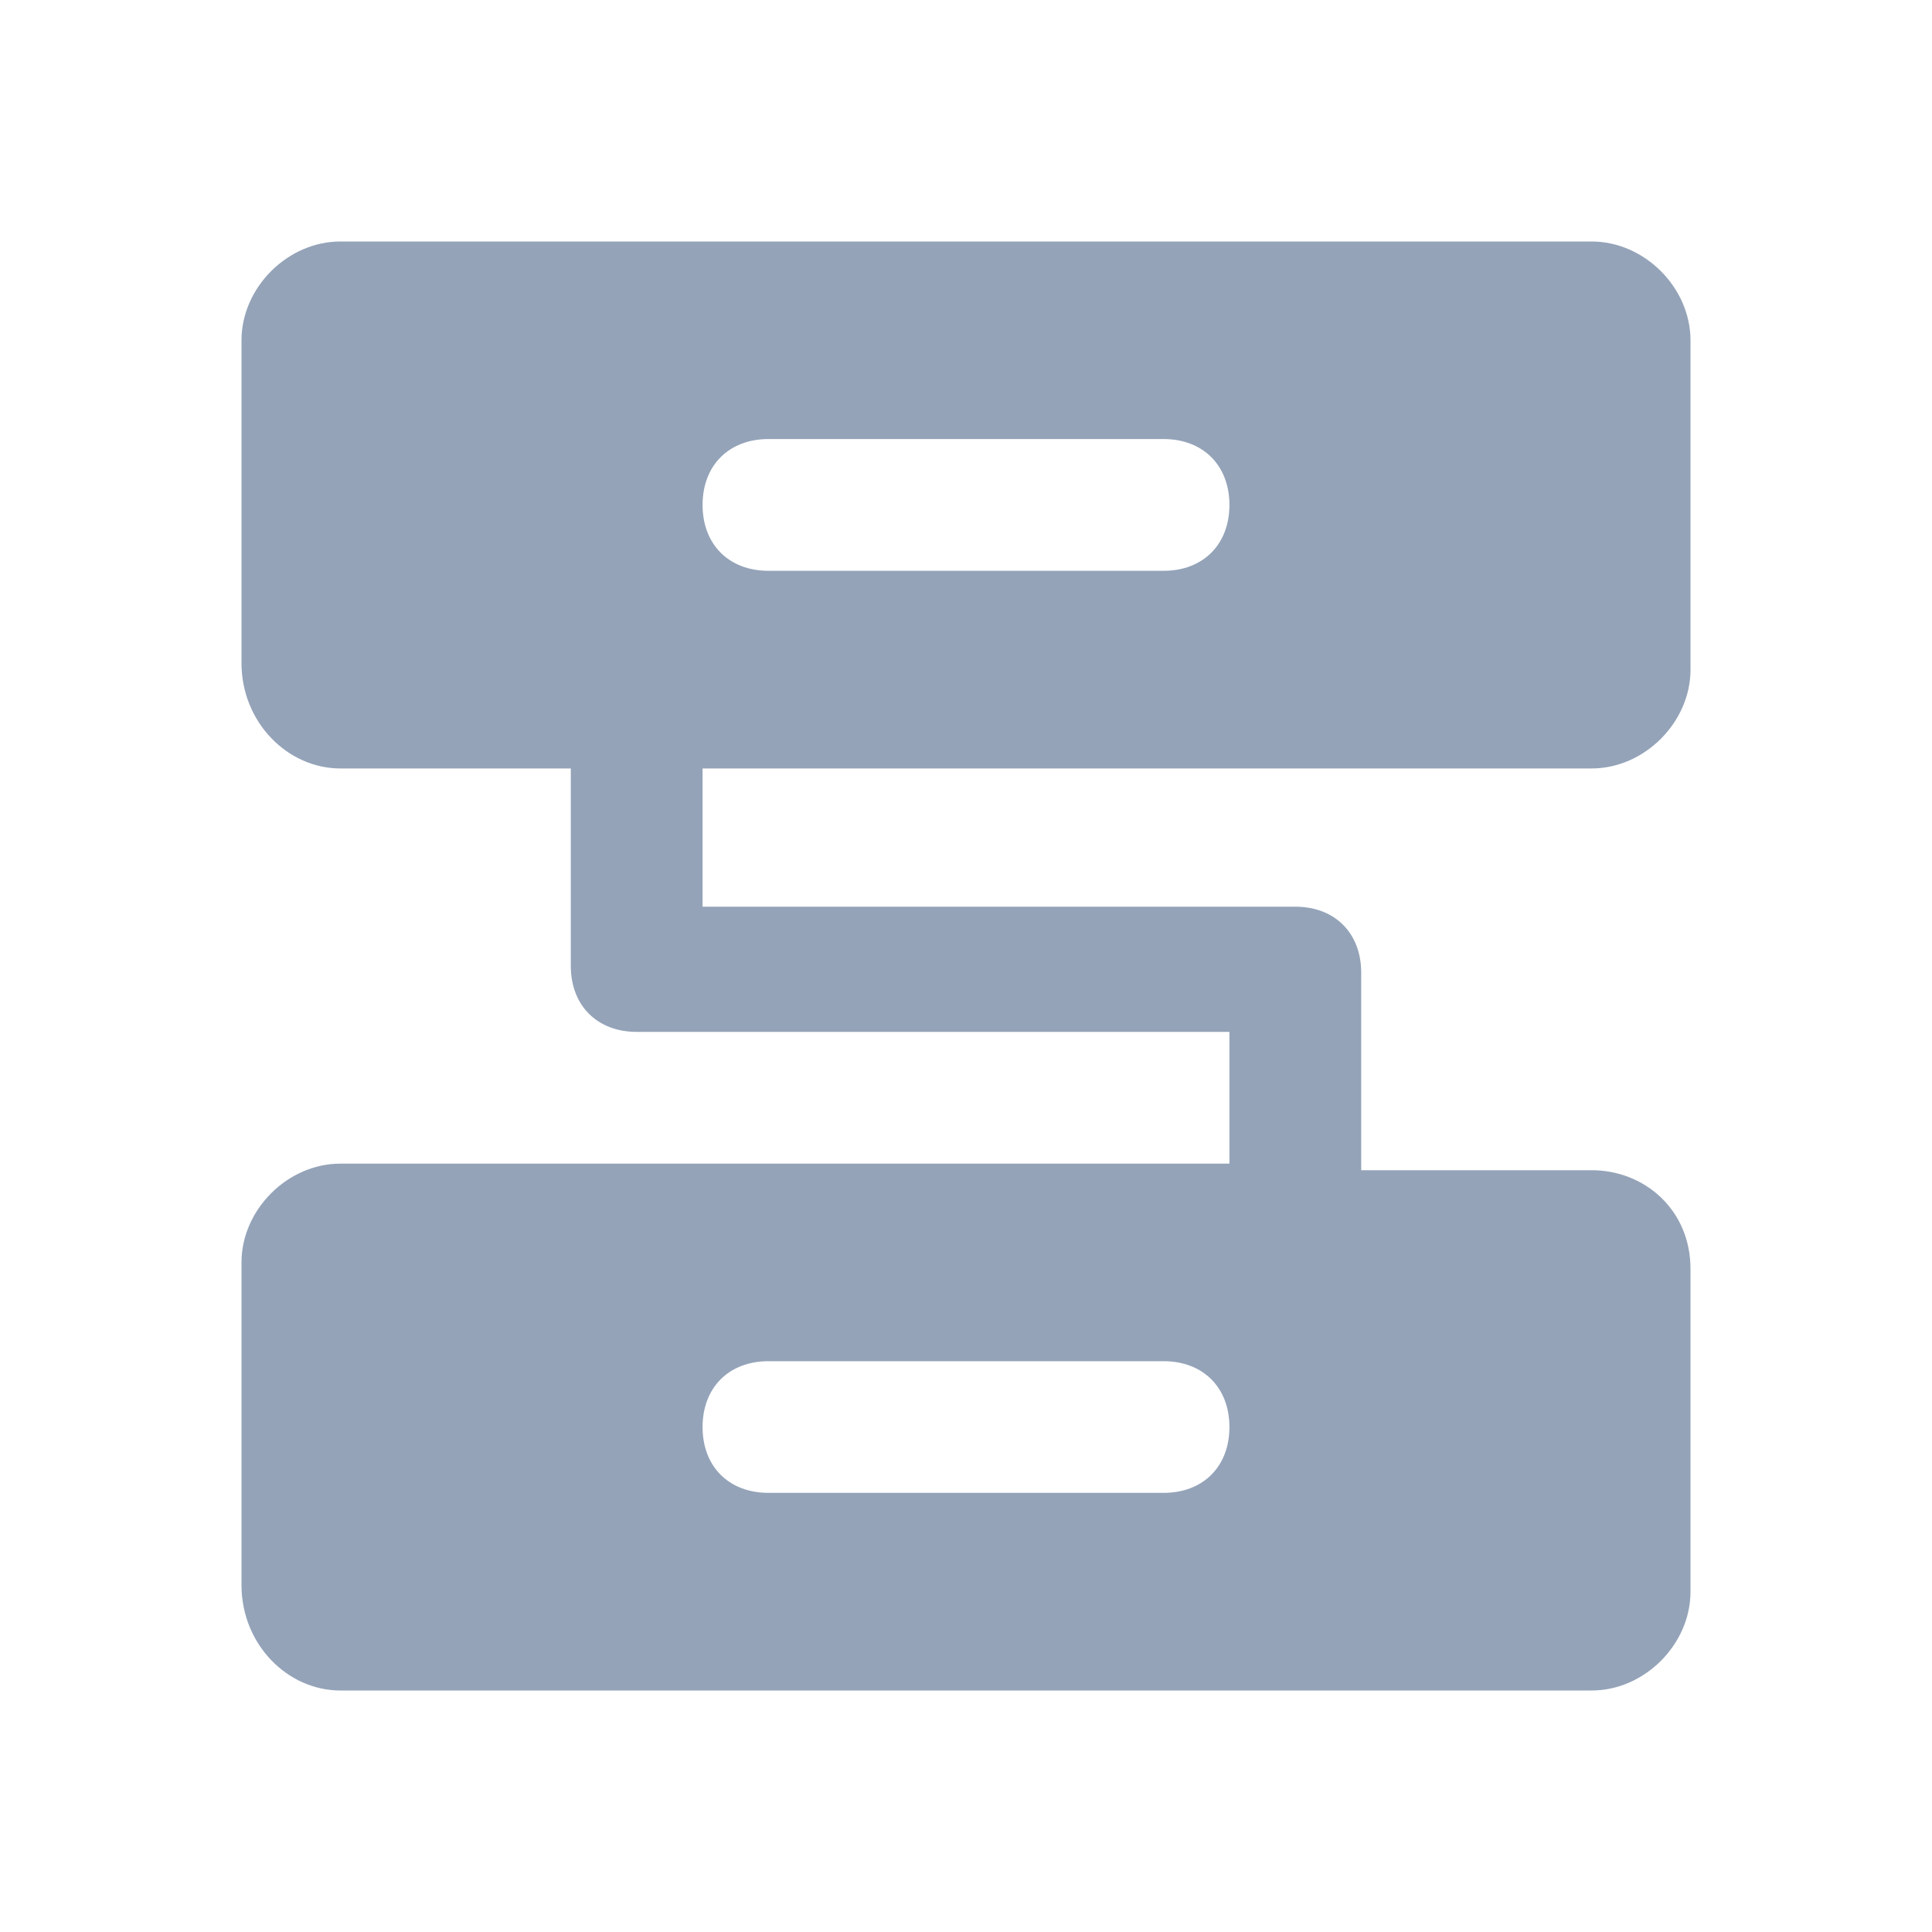<svg width="20" height="20" viewBox="0 0 20 20" fill="none" xmlns="http://www.w3.org/2000/svg">
<path d="M16.477 7.955C17.023 7.955 17.5 7.477 17.5 6.932V3.523C17.5 2.977 17.023 2.5 16.477 2.5H3.523C2.977 2.5 2.5 2.977 2.5 3.523V6.864C2.5 7.477 2.977 7.955 3.523 7.955H5.909V10C5.909 10.409 6.182 10.682 6.591 10.682H12.727V12.046H3.523C2.977 12.046 2.5 12.523 2.5 13.068V16.409C2.5 17.023 2.977 17.5 3.523 17.5H16.477C17.023 17.5 17.5 17.023 17.5 16.477V13.136C17.5 12.523 17.023 12.114 16.477 12.114H14.091V10.068C14.091 9.659 13.818 9.386 13.409 9.386H7.273V7.955H16.477ZM7.955 4.545H12.046C12.454 4.545 12.727 4.818 12.727 5.227C12.727 5.636 12.454 5.909 12.046 5.909H7.955C7.545 5.909 7.273 5.636 7.273 5.227C7.273 4.818 7.545 4.545 7.955 4.545ZM12.046 15.454H7.955C7.545 15.454 7.273 15.182 7.273 14.773C7.273 14.364 7.545 14.091 7.955 14.091H12.046C12.454 14.091 12.727 14.364 12.727 14.773C12.727 15.182 12.454 15.454 12.046 15.454Z" fill="#94A3B8"/>
</svg>
